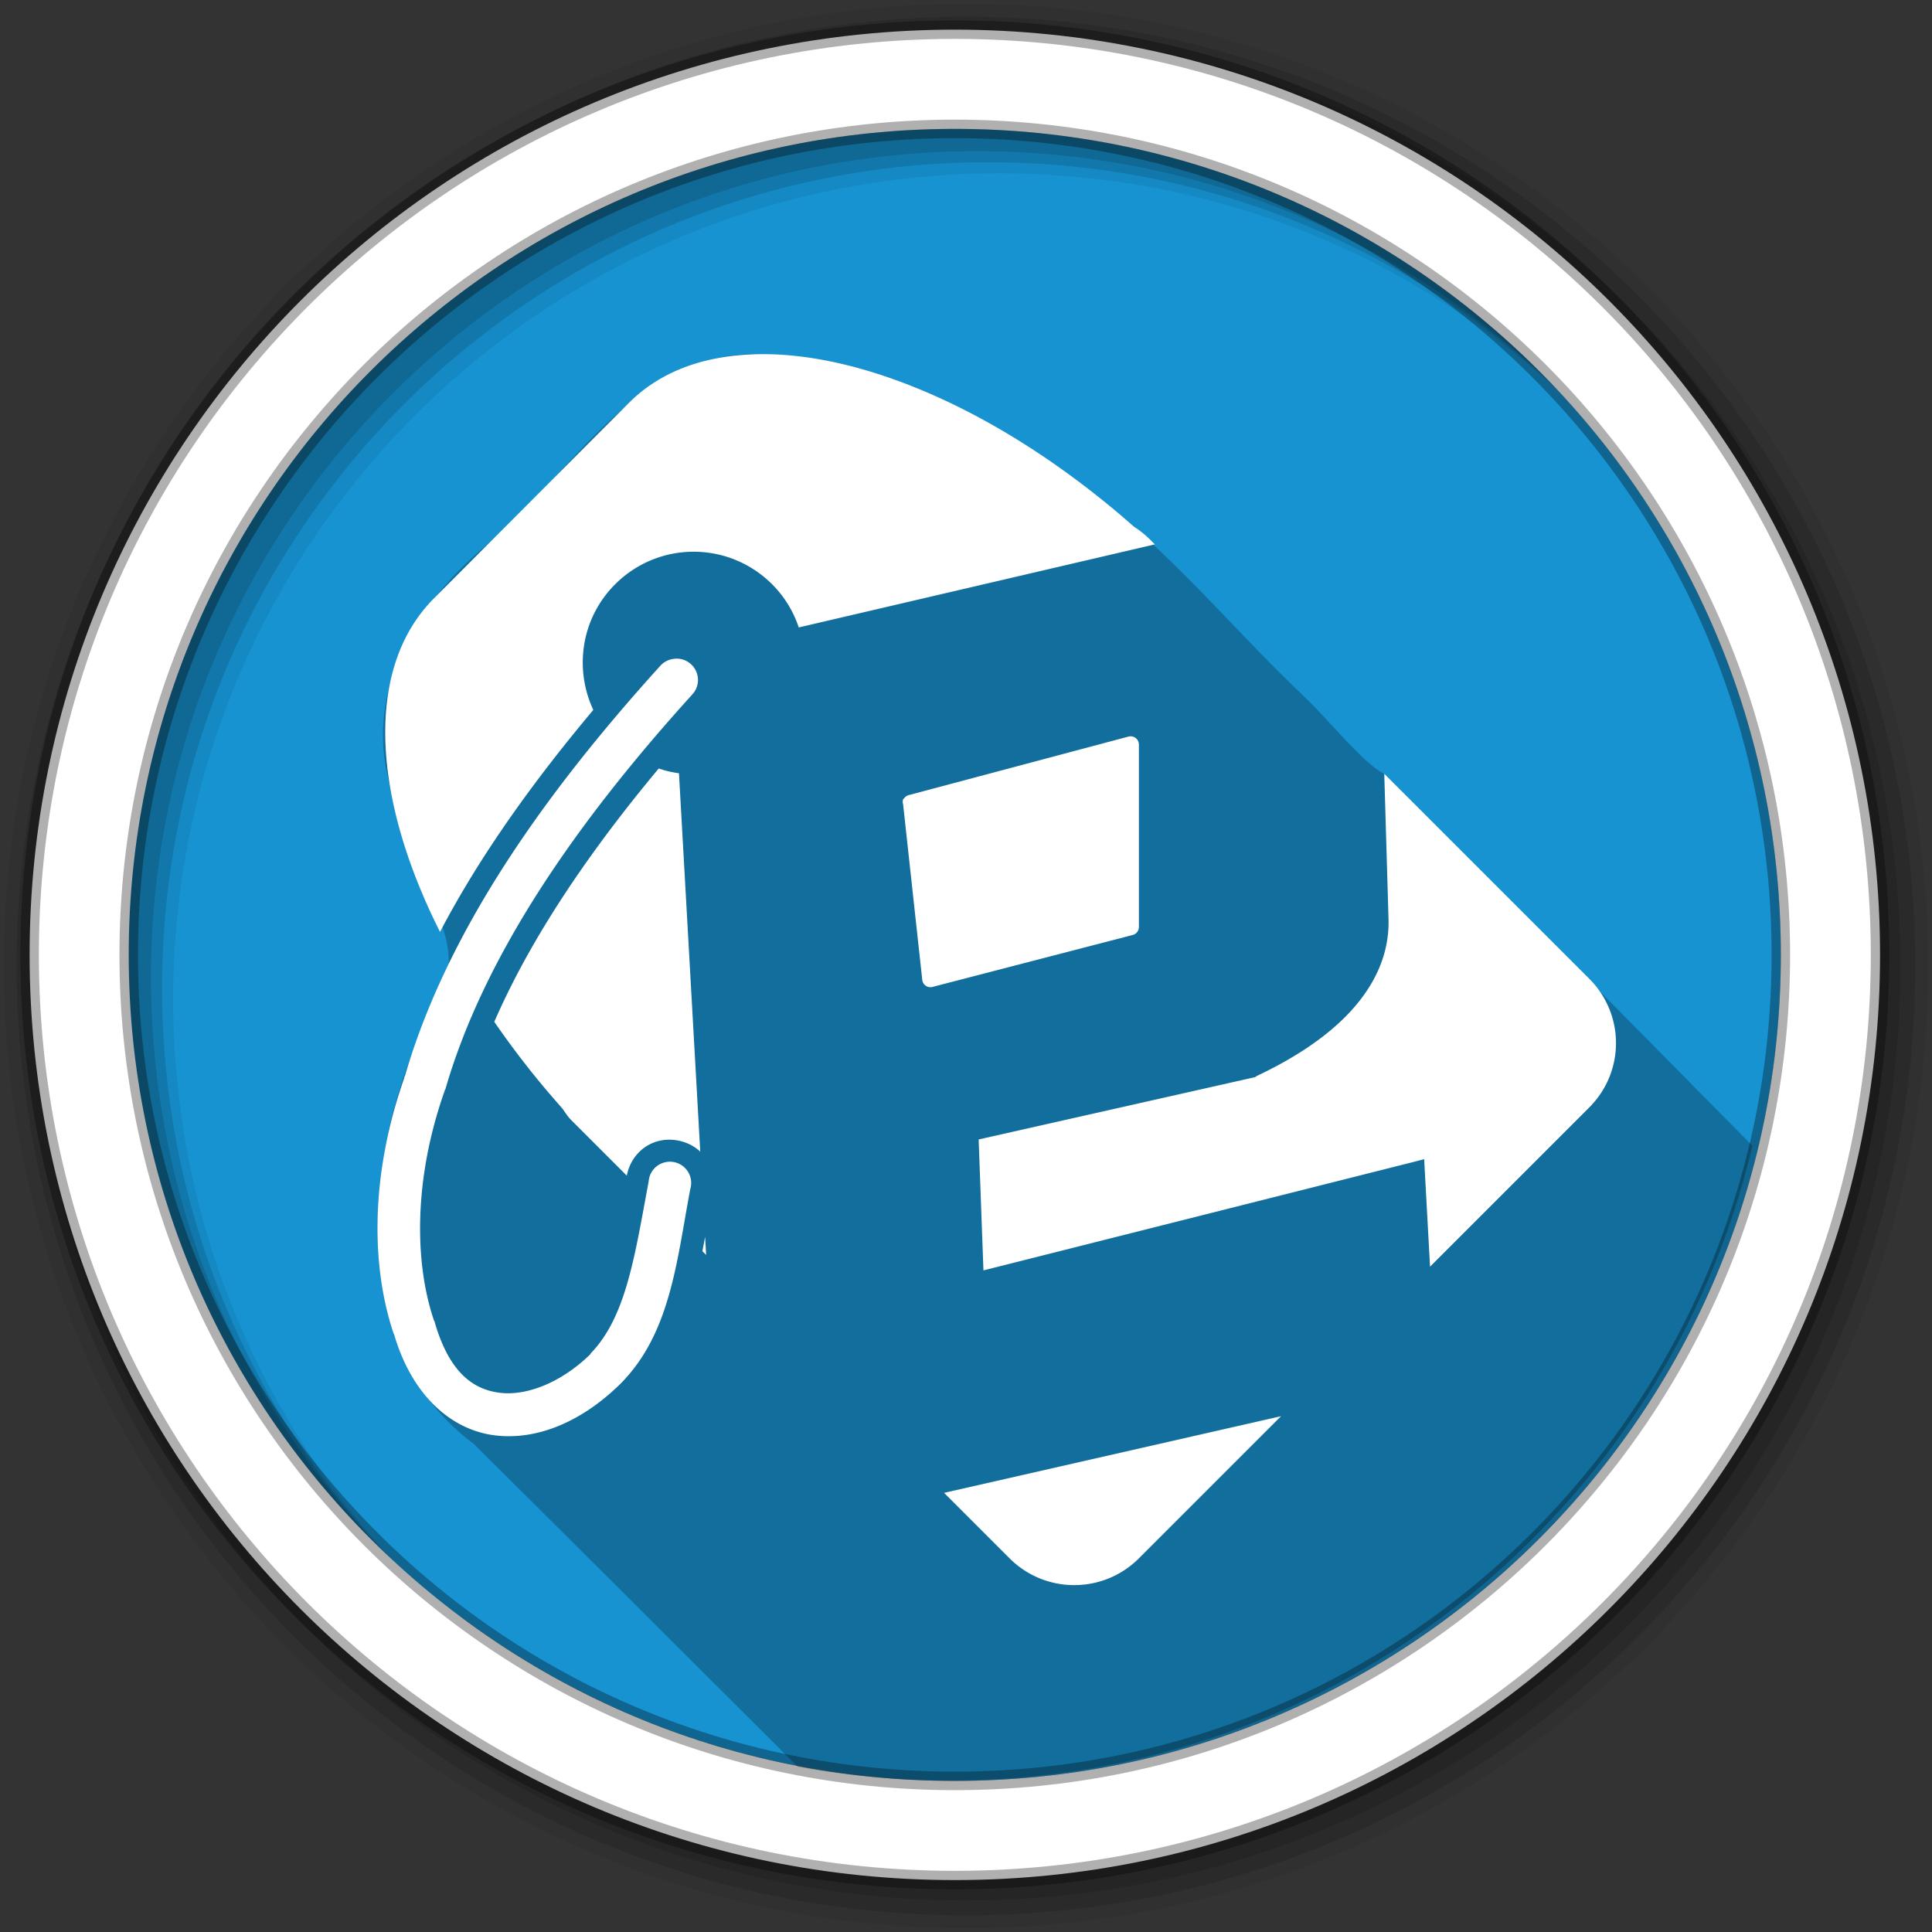 <?xml version="1.0" encoding="UTF-8" standalone="no"?>
<svg
   xmlns:dc="http://purl.org/dc/elements/1.1/"
   xmlns:cc="http://creativecommons.org/ns#"
   xmlns:rdf="http://www.w3.org/1999/02/22-rdf-syntax-ns#"
   xmlns:svg="http://www.w3.org/2000/svg"
   xmlns="http://www.w3.org/2000/svg"
   xmlns:sodipodi="http://sodipodi.sourceforge.net/DTD/sodipodi-0.dtd"
   xmlns:inkscape="http://www.inkscape.org/namespaces/inkscape"
   height="512"
   viewBox="0 0 512 512"
   width="512"
   version="1.1"
   id="svg2"
   inkscape:version="0.91 r13725"
   sodipodi:docname="easytag.svg">
  <rect x="0" y="0" width="512" height="512" fill="#333333" stroke="none"/>
  <defs
     id="defs18" />
  <sodipodi:namedview
     pagecolor="#ffffff"
     bordercolor="#666666"
     borderopacity="1"
     objecttolerance="10"
     gridtolerance="10"
     guidetolerance="10"
     inkscape:pageopacity="0"
     inkscape:pageshadow="2"
     inkscape:window-width="1920"
     inkscape:window-height="1022"
     id="namedview16"
     showgrid="false"
     inkscape:zoom="1.5448608"
     inkscape:cx="125.5573"
     inkscape:cy="255.02904"
     inkscape:window-x="0"
     inkscape:window-y="0"
     inkscape:window-maximized="1"
     inkscape:current-layer="svg2" />
  <path
     style="fill:#1793d1;fill-rule:evenodd"
     inkscape:connector-curvature="0"
     d="m 471.95,253.05 c 0,120.9 -98.01,218.9 -218.9,218.9 -120.9,0 -218.9,-98.01 -218.9,-218.9 0,-120.9 98.01,-218.9 218.9,-218.9 120.9,0 218.9,98.01 218.9,218.9"
     id="path22" />
  <path
     style="fill:#1793d1;fill-rule:evenodd"
     inkscape:connector-curvature="0"
     d="m 82.64,105.97 c -31.396,41.787 -50,93.74 -50,150.03 0,56.29 18.604,108.24 50,150.03 l 0,-300.06"
     id="path24" />
  <path
     style="fill:#1793d1;fill-rule:evenodd"
     inkscape:connector-curvature="0"
     d="m 122.64,63.906 c -14.901,12.424 -28.333,26.535 -40,42.06 l 0,300.06 c 11.667,15.528 25.1,29.638 40,42.06 l 0,-384.19"
     id="path26" />
  <path
     style="fill-opacity:0.067;fill-rule:evenodd"
     inkscape:connector-curvature="0"
     d="M 256,1 C 115.17,1 1,115.17 1,256 1,396.83 115.17,511 256,511 396.83,511 511,396.83 511,256 511,115.17 396.83,1 256,1 m 8.827,44.931 c 120.9,0 218.9,98 218.9,218.9 0,120.9 -98,218.9 -218.9,218.9 -120.9,0 -218.93,-98 -218.93,-218.9 0,-120.9 98.03,-218.9 218.93,-218.9"
     id="path28" />
  <g
     style="fill-opacity:0.129;fill-rule:evenodd"
     id="g30">
    <path
       inkscape:connector-curvature="0"
       d="m 256,4.433 c -138.94,0 -251.57,112.63 -251.57,251.57 0,138.94 112.63,251.57 251.57,251.57 138.94,0 251.57,-112.63 251.57,-251.57 C 507.57,117.063 394.94,4.433 256,4.433 m 5.885,38.556 c 120.9,0 218.9,98 218.9,218.9 0,120.9 -98,218.9 -218.9,218.9 -120.9,0 -218.93,-98 -218.93,-218.9 0,-120.9 98.03,-218.9 218.93,-218.9"
       id="path32" />
    <path
       inkscape:connector-curvature="0"
       d="m 256,8.356 c -136.77,0 -247.64,110.87 -247.64,247.64 0,136.77 110.87,247.64 247.64,247.64 136.77,0 247.64,-110.87 247.64,-247.64 C 503.64,119.226 392.77,8.356 256,8.356 m 2.942,31.691 c 120.9,0 218.9,98 218.9,218.9 0,120.9 -98,218.9 -218.9,218.9 -120.9,0 -218.93,-98 -218.93,-218.9 0,-120.9 98.03,-218.9 218.93,-218.9"
       id="path34" />
  </g>
  <path
     style="fill:#ffffff;fill-rule:evenodd;stroke:#000000;stroke-width:4.904;stroke-opacity:0.31"
     inkscape:connector-curvature="0"
     d="m 253.04,7.859 c -135.42,0 -245.19,109.78 -245.19,245.19 0,135.42 109.78,245.19 245.19,245.19 135.42,0 245.19,-109.78 245.19,-245.19 0,-135.42 -109.78,-245.19 -245.19,-245.19 z m 0,26.297 c 120.9,0 218.9,98 218.9,218.9 0,120.9 -98,218.9 -218.9,218.9 -120.9,0 -218.93,-98 -218.93,-218.9 0,-120.9 98.03,-218.9 218.93,-218.9 z"
     id="path36" />
  <path
     style="opacity:0.25;fill-rule:evenodd"
     inkscape:connector-curvature="0"
     id="path8"
     d="m 198.948,93.836 c -31.17,0.755 -47.648,31.738 -69.28,50.03 -19.01,15.531 -33.375,38.596 -26.375,64.19 7.104,35.27 28.05,39.632 5.375,72.63 -12.628,33.33 -14.754,78.43 16.938,102 28.643,28.451 57.24,56.946 85.78,85.5 12.983,2.4 26.354,3.688 40.03,3.688 103.45,0 190.13,-71.77 213,-168.22 -32.477,-32.915 -64.983,-65.808 -97.56,-98.56 -5.703,-2.832 -15.04,-14.718 -21.375,-20.625 -21.496,-20.433 -36.405,-40.21 -63.938,-59.969 -23.312,-16.342 -50.47,-30.17 -79.53,-30.625 -1.037,-0.04 -2.057,-0.056 -3.063,-0.031" />
  <path
     inkscape:connector-curvature="0"
     style="fill:#ffffff;fill-rule:evenodd"
     d="m 199.268,93.916 c -13.154,0.525 -24.385,4.636 -32.585,12.836 l -51.628,51.769 c -18.452,18.452 -16.553,52.5 1.552,88.44 10.625,-20.273 24.662,-39.792 40.625,-58.822 -5.105,-10.919 -3.236,-24.271 5.783,-33.29 11.517,-11.517 30.1,-11.517 41.613,0 3.339,3.339 5.65,7.235 7.05,11.426 l 94.37,-22.01 -1.128,-1.128 c -1.331,-1.331 -2.845,-2.57 -4.373,-3.526 -34.36,-30.341 -72.34,-46.859 -101.28,-45.704 m -20.595,80.686 a 5.649,5.649 0 0 0 -3.668,1.834 c -31.32,34.563 -56.629,70.73 -67.71,108.76 -0.018,0.041 -0.127,0.101 -0.141,0.141 -0.013,0.06 0.018,0.223 0,0.282 -9.06,25.74 -8.866,49.961 -2.821,67.85 0.013,0.045 0.129,0.096 0.141,0.141 0.018,0.058 -0.018,0.084 0,0.141 4.731,16.05 15.1,25.27 26.801,26.66 11.779,1.395 23.623,-4.288 33.15,-13.683 l 0.141,-0.141 c 13.1,-13.306 14.747,-32.2 18.338,-51.35 a 5.643,5.643 0 1 0 -11.003,-2.116 c -3.67,19.573 -5.935,35.881 -15.376,45.562 -0.036,0.036 0.036,0.106 0,0.141 -7.714,7.558 -16.878,11.138 -23.98,10.297 -7.135,-0.845 -13.49,-5.376 -17.35,-18.761 l 0,-0.141 -0.141,-0.141 c -5.151,-15.03 -5.621,-37.27 2.821,-61.08 l 0,-0.141 0.141,-0.141 c 10.271,-35.499 34.66,-70.69 65.45,-104.67 a 5.649,5.649 0 0 0 -4.796,-9.451 m 120.47,20.595 -58.26,15.517 a 2.191,2.191 0 0 0 -1.27,0.846 2.191,2.191 0 0 0 -0.141,0.141 2.191,2.191 0 0 0 -0.141,0.141 2.191,2.191 0 0 0 0,1.27 l 5.078,46.55 a 2.191,2.191 0 0 0 2.962,1.834 l 52.757,-13.683 a 2.191,2.191 0 0 0 1.693,-2.116 l 0,-48.38 a 2.191,2.191 0 0 0 -2.681,-2.115 m -124.56,8.464 c -18.532,22.22 -33.799,44.71 -43.588,67.14 5.122,7.428 10.804,14.786 17.209,22.01 0.285,0.324 0.558,0.666 0.846,0.987 0.712,0.963 1.383,2.089 2.257,2.962 l 7.05,7.05 7.758,7.758 c 1.248,-6.406 7.01,-10.545 13.542,-9.31 2.359,0.446 4.365,1.482 5.925,2.962 l -5.642,-100.29 c -1.815,-0.241 -3.615,-0.653 -5.36,-1.27 m 192.27,1.411 1.128,38.509 c 0.256,9.301 -3.664,17.493 -10.02,24.403 -6.351,6.911 -15.09,12.531 -24.968,17.209 l -0.141,0.141 -0.282,0.141 -73.21,16.504 1.27,34.701 114.12,-28.776 2.68,-0.705 0.141,2.68 1.411,25.814 42.18,-42.18 c 9.466,-9.466 9.466,-24.671 0,-34.14 l -54.31,-54.31 m -179.99,122.72 c -0.22,1.277 -0.471,2.531 -0.705,3.809 l 0.987,0.987 -0.282,-4.796 m 152.63,47.537 -89.29,20.313 17.35,17.35 c 9.466,9.466 24.812,9.466 34.28,0 l 37.663,-37.663"
     id="path114" />
</svg>
